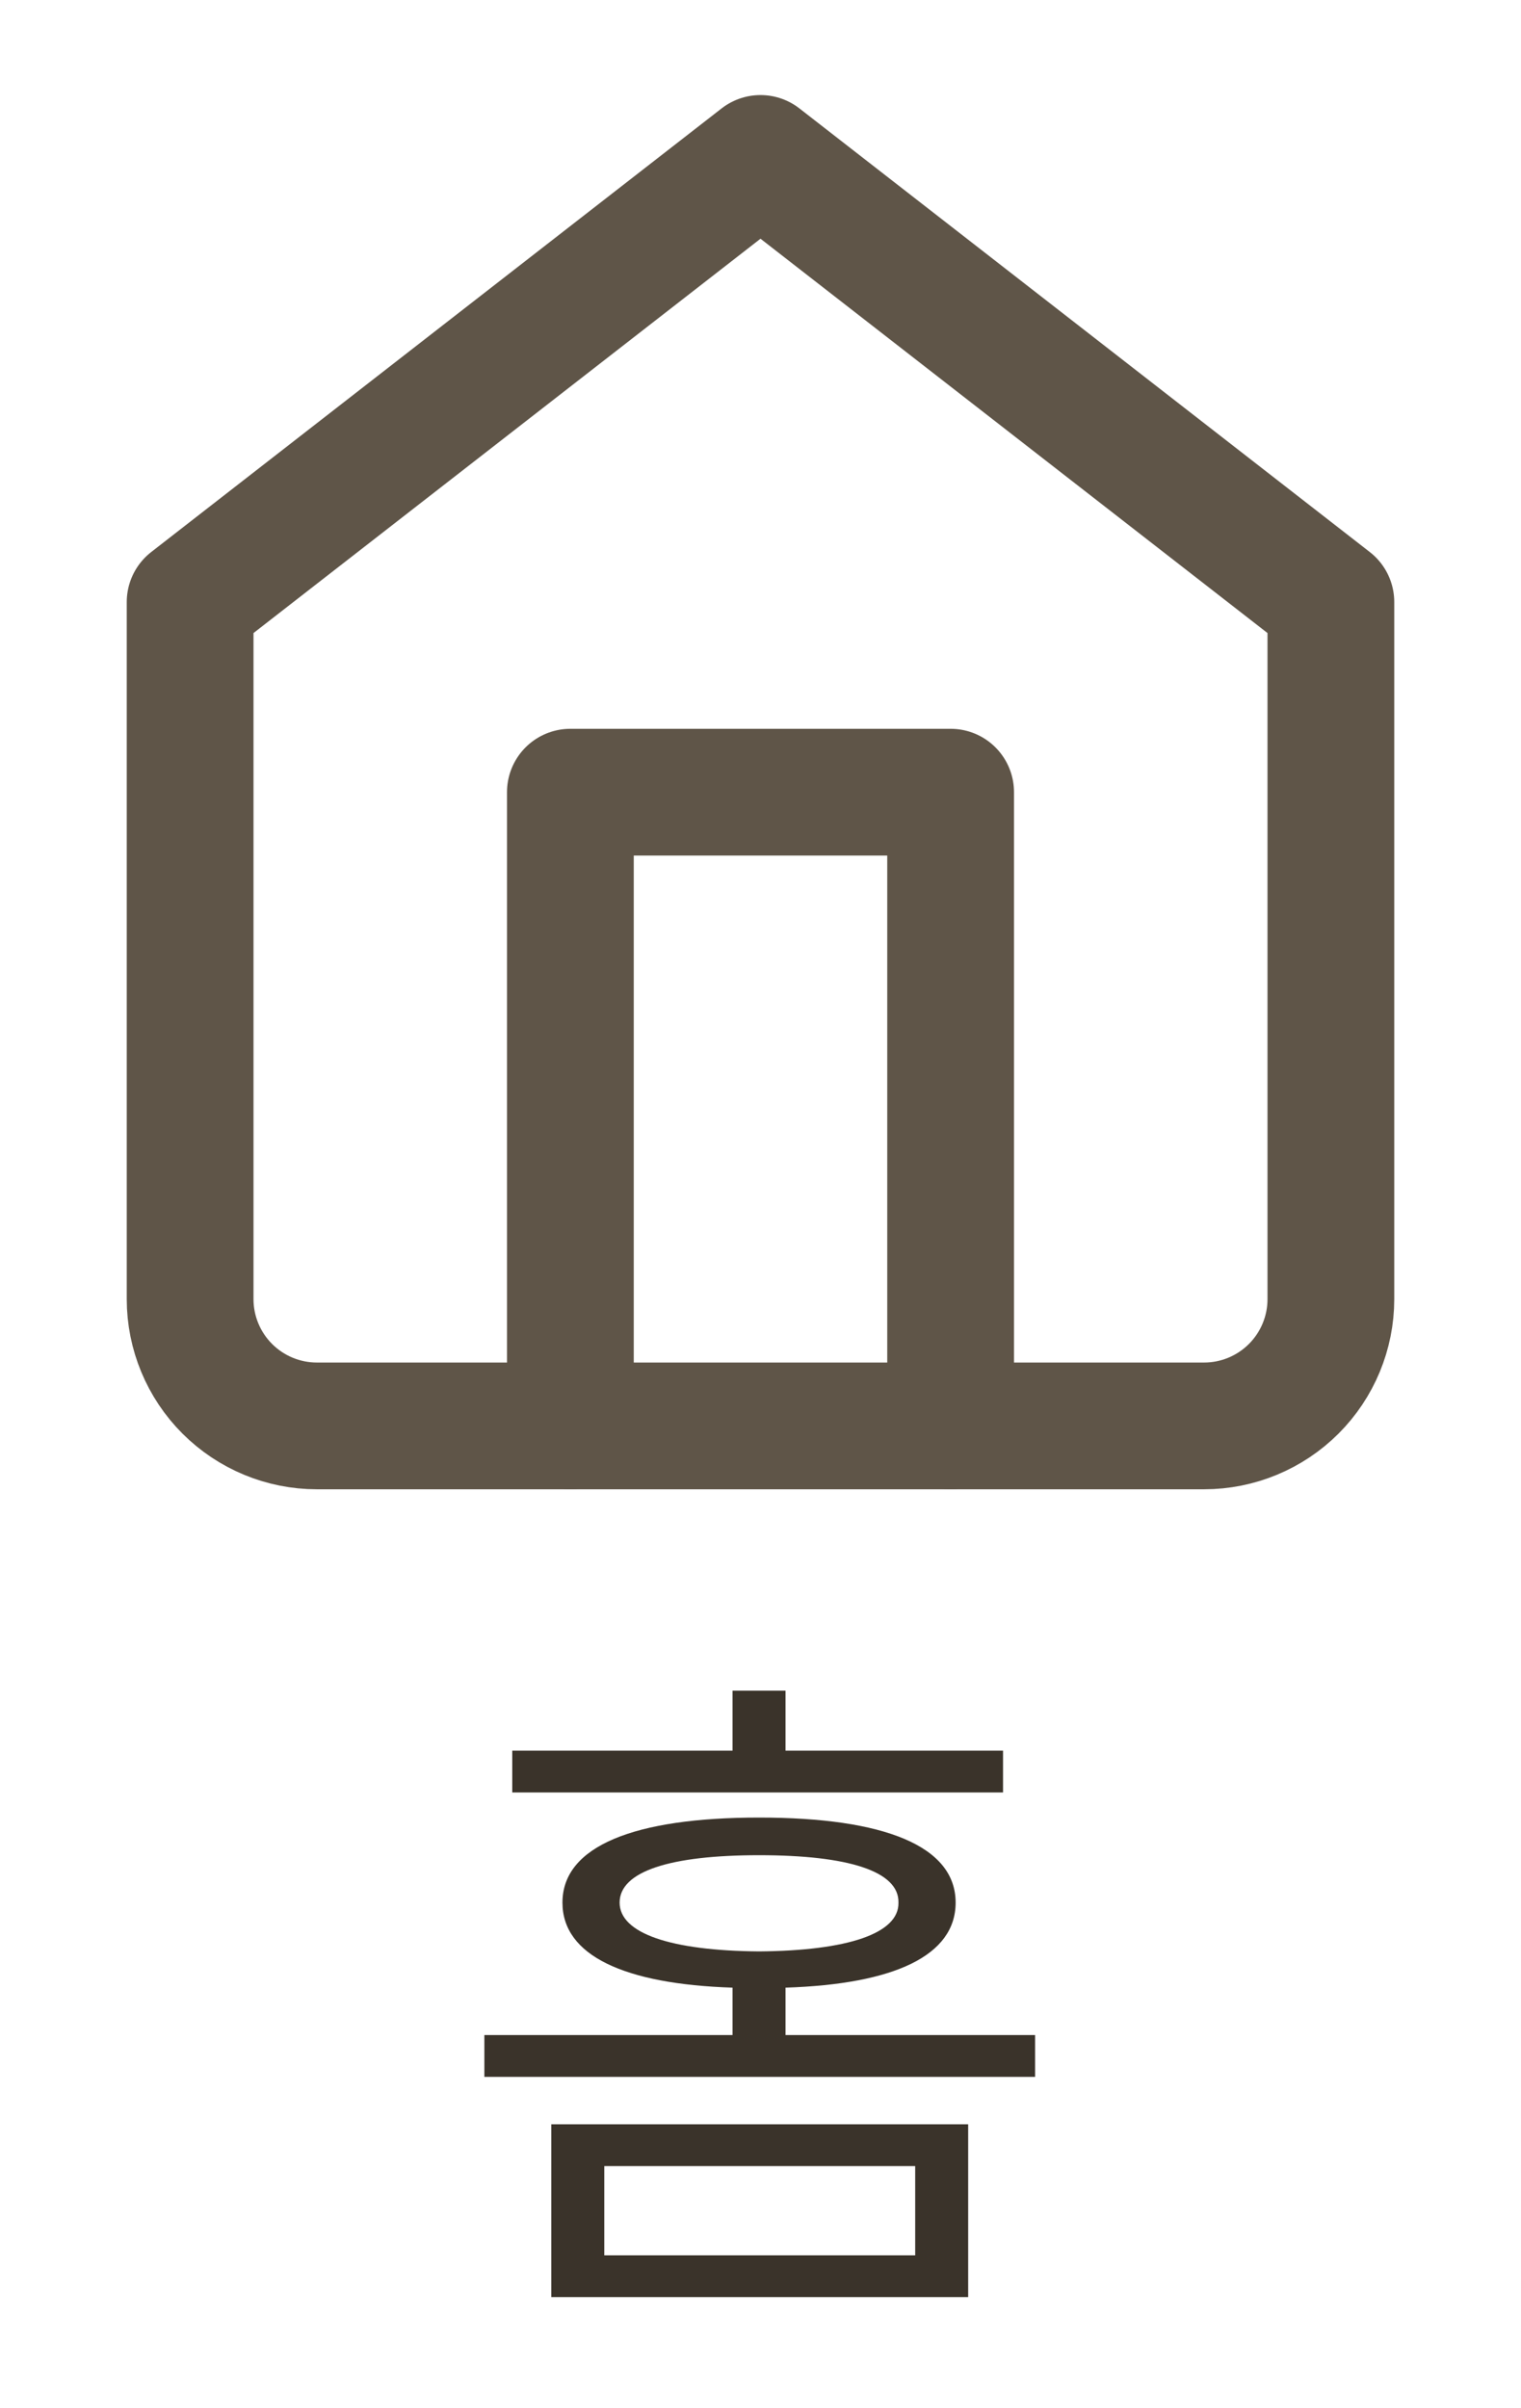 <svg width="24" height="38" viewBox="0 0 24 38" fill="none" xmlns="http://www.w3.org/2000/svg">
<path d="M3 9.5L12 2.5L21 9.5V20.5C21 21.03 20.789 21.539 20.414 21.914C20.039 22.289 19.53 22.5 19 22.5H5C4.47 22.5 3.961 22.289 3.586 21.914C3.211 21.539 3 21.03 3 20.5V9.5Z" stroke="#5F5548" stroke-width="2" stroke-linecap="round" stroke-linejoin="round"/>
<path d="M9 22.5V12.5H15V22.5" stroke="#5F5548" stroke-width="2" stroke-linecap="round" stroke-linejoin="round"/>
<path d="M15.277 33.52V36.248H8.699V33.52H15.277ZM7.643 32.772V32.112H11.559V31.364C9.854 31.309 8.875 30.858 8.875 30.022C8.875 29.131 10.008 28.68 11.977 28.68C13.957 28.68 15.079 29.131 15.079 30.022C15.079 30.858 14.111 31.309 12.395 31.364V32.112H16.333V32.772H7.643ZM8.083 28.284V27.624H11.559V26.678H12.395V27.624H15.827V28.284H8.083ZM9.535 35.588H14.441V34.18H9.535V35.588ZM9.777 30.022C9.777 30.506 10.58 30.781 11.977 30.792C13.385 30.781 14.188 30.506 14.177 30.022C14.188 29.527 13.385 29.274 11.977 29.274C10.58 29.274 9.777 29.527 9.777 30.022Z" fill="#3A332A"/>
</svg>
